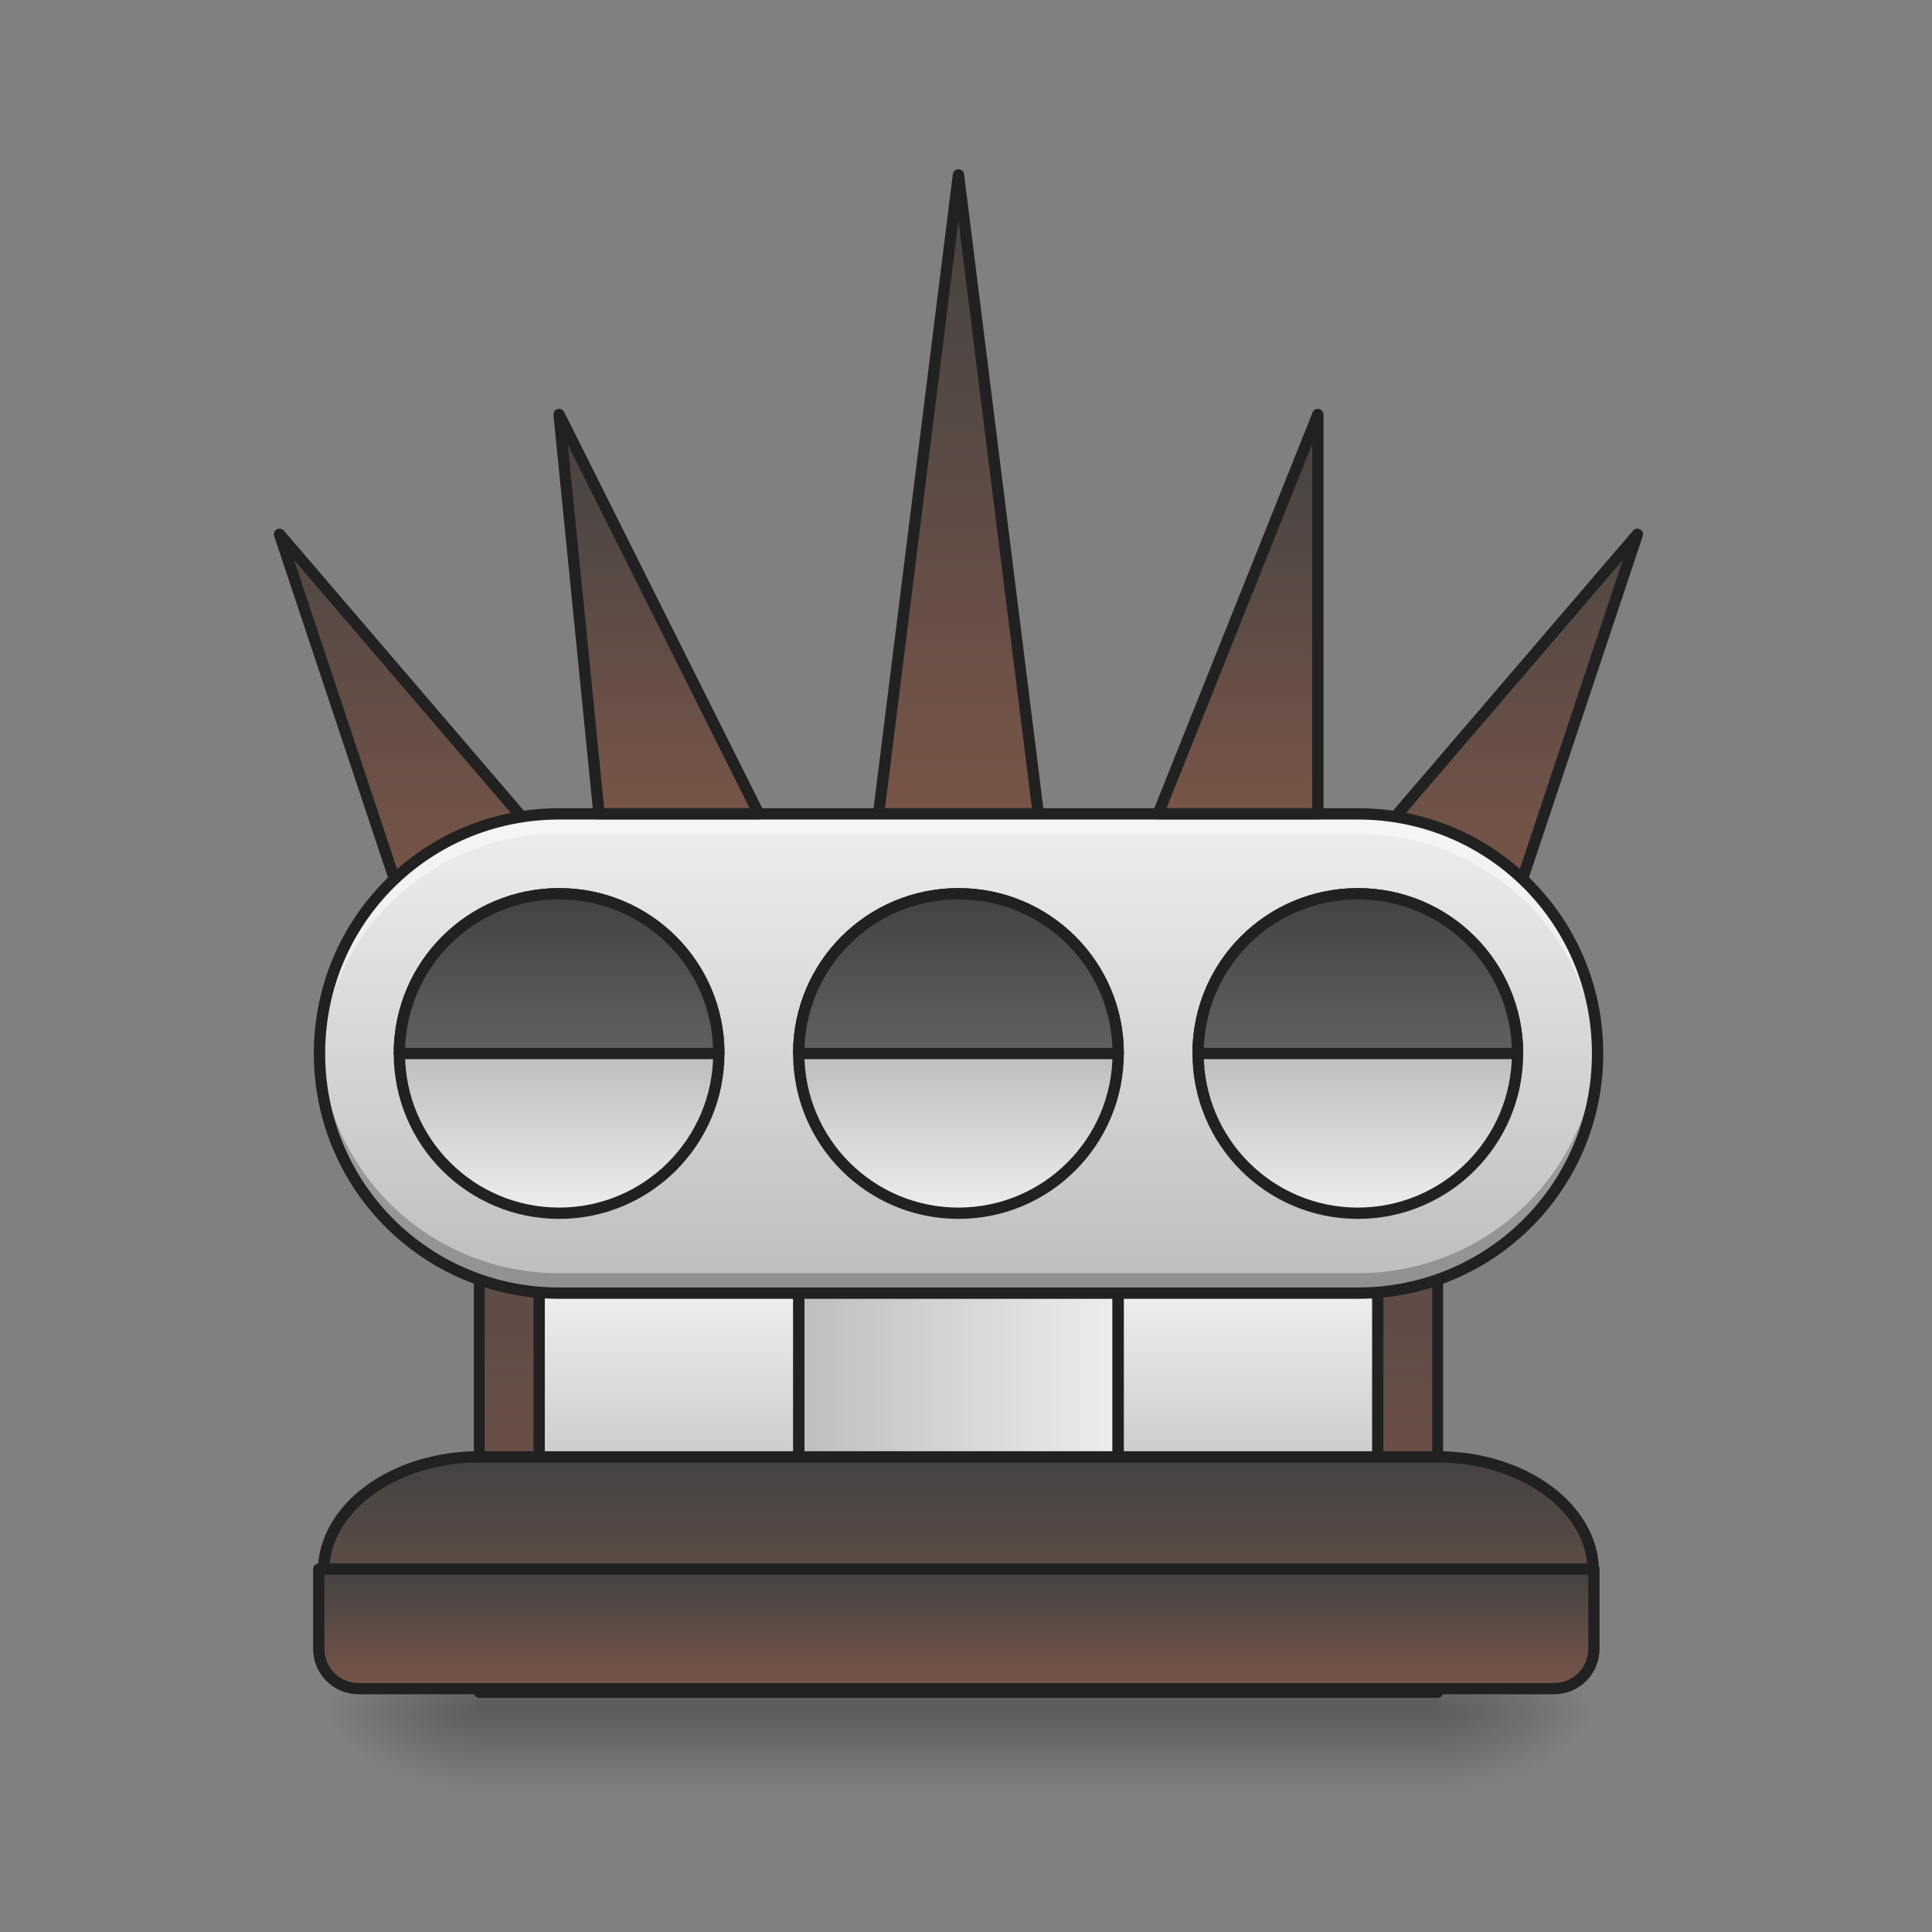 <?xml version="1.0" encoding="UTF-8"?>
<svg xmlns="http://www.w3.org/2000/svg" xmlns:xlink="http://www.w3.org/1999/xlink" width="256pt" height="256pt" viewBox="0 0 256 256" version="1.1">
<rect x="0" y="0" width="256" height="256" fill="#808080" stroke="none"/>
<defs>
<linearGradient id="linear0" gradientUnits="userSpaceOnUse" x1="254" y1="233.5" x2="254" y2="254.667" gradientTransform="matrix(0.5,0,0,0.5,5.292,110.156)">
<stop offset="0" style="stop-color:rgb(0%,0%,0%);stop-opacity:0.275;"/>
<stop offset="1" style="stop-color:rgb(0%,0%,0%);stop-opacity:0;"/>
</linearGradient>
<radialGradient id="radial0" gradientUnits="userSpaceOnUse" cx="450.909" cy="189.579" fx="450.909" fy="189.579" r="21.167" gradientTransform="matrix(0,-0.625,-1.125,-0,401.169,511.409)">
<stop offset="0" style="stop-color:rgb(0%,0%,0%);stop-opacity:0.314;"/>
<stop offset="0.222" style="stop-color:rgb(0%,0%,0%);stop-opacity:0.275;"/>
<stop offset="1" style="stop-color:rgb(0%,0%,0%);stop-opacity:0;"/>
</radialGradient>
<radialGradient id="radial1" gradientUnits="userSpaceOnUse" cx="450.909" cy="189.579" fx="450.909" fy="189.579" r="21.167" gradientTransform="matrix(-0,0.625,1.125,0,-147.144,-57.574)">
<stop offset="0" style="stop-color:rgb(0%,0%,0%);stop-opacity:0.314;"/>
<stop offset="0.222" style="stop-color:rgb(0%,0%,0%);stop-opacity:0.275;"/>
<stop offset="1" style="stop-color:rgb(0%,0%,0%);stop-opacity:0;"/>
</radialGradient>
<radialGradient id="radial2" gradientUnits="userSpaceOnUse" cx="450.909" cy="189.579" fx="450.909" fy="189.579" r="21.167" gradientTransform="matrix(-0,-0.625,1.125,-0,-147.144,511.409)">
<stop offset="0" style="stop-color:rgb(0%,0%,0%);stop-opacity:0.314;"/>
<stop offset="0.222" style="stop-color:rgb(0%,0%,0%);stop-opacity:0.275;"/>
<stop offset="1" style="stop-color:rgb(0%,0%,0%);stop-opacity:0;"/>
</radialGradient>
<radialGradient id="radial3" gradientUnits="userSpaceOnUse" cx="450.909" cy="189.579" fx="450.909" fy="189.579" r="21.167" gradientTransform="matrix(0,0.625,-1.125,0,401.169,-57.574)">
<stop offset="0" style="stop-color:rgb(0%,0%,0%);stop-opacity:0.314;"/>
<stop offset="0.222" style="stop-color:rgb(0%,0%,0%);stop-opacity:0.275;"/>
<stop offset="1" style="stop-color:rgb(0%,0%,0%);stop-opacity:0;"/>
</radialGradient>
<linearGradient id="linear1" gradientUnits="userSpaceOnUse" x1="148.167" y1="212.333" x2="148.167" y2="43" gradientTransform="matrix(1,0,0,1,105.833,-211.667)">
<stop offset="0" style="stop-color:rgb(47.451%,33.333%,28.235%);stop-opacity:1;"/>
<stop offset="1" style="stop-color:rgb(25.882%,25.882%,25.882%);stop-opacity:1;"/>
</linearGradient>
<linearGradient id="linear2" gradientUnits="userSpaceOnUse" x1="148.167" y1="212.333" x2="148.167" y2="85.333" gradientTransform="matrix(1,0,0,1,-21.167,-190.5)">
<stop offset="0" style="stop-color:rgb(47.451%,33.333%,28.235%);stop-opacity:1;"/>
<stop offset="1" style="stop-color:rgb(25.882%,25.882%,25.882%);stop-opacity:1;"/>
</linearGradient>
<linearGradient id="linear3" gradientUnits="userSpaceOnUse" x1="148.167" y1="212.333" x2="148.167" y2="85.333" gradientTransform="matrix(-1,0,0,1,529.167,-190.5)">
<stop offset="0" style="stop-color:rgb(47.451%,33.333%,28.235%);stop-opacity:1;"/>
<stop offset="1" style="stop-color:rgb(25.882%,25.882%,25.882%);stop-opacity:1;"/>
</linearGradient>
<linearGradient id="linear4" gradientUnits="userSpaceOnUse" x1="254" y1="191.167" x2="254" y2="-41.667" gradientTransform="matrix(1,0,0,0.913,0,58.957)">
<stop offset="0" style="stop-color:rgb(47.451%,33.333%,28.235%);stop-opacity:1;"/>
<stop offset="1" style="stop-color:rgb(25.882%,25.882%,25.882%);stop-opacity:1;"/>
</linearGradient>
<linearGradient id="linear5" gradientUnits="userSpaceOnUse" x1="210.167" y1="148.833" x2="297.833" y2="148.833" >
<stop offset="0" style="stop-color:rgb(74.118%,74.118%,74.118%);stop-opacity:1;"/>
<stop offset="1" style="stop-color:rgb(93.333%,93.333%,93.333%);stop-opacity:1;"/>
</linearGradient>
<linearGradient id="linear6" gradientUnits="userSpaceOnUse" x1="243.417" y1="191.167" x2="243.417" y2="127.667" gradientTransform="matrix(1,0,0,1,84.667,0)">
<stop offset="0" style="stop-color:rgb(74.118%,74.118%,74.118%);stop-opacity:1;"/>
<stop offset="1" style="stop-color:rgb(93.333%,93.333%,93.333%);stop-opacity:1;"/>
</linearGradient>
<linearGradient id="linear7" gradientUnits="userSpaceOnUse" x1="248.708" y1="191.167" x2="248.708" y2="127.667" gradientTransform="matrix(1,0,0,1,-68.792,0)">
<stop offset="0" style="stop-color:rgb(74.118%,74.118%,74.118%);stop-opacity:1;"/>
<stop offset="1" style="stop-color:rgb(93.333%,93.333%,93.333%);stop-opacity:1;"/>
</linearGradient>
<linearGradient id="linear8" gradientUnits="userSpaceOnUse" x1="254" y1="233.5" x2="254" y2="170" >
<stop offset="0" style="stop-color:rgb(47.451%,33.333%,28.235%);stop-opacity:1;"/>
<stop offset="1" style="stop-color:rgb(25.882%,25.882%,25.882%);stop-opacity:1;"/>
</linearGradient>
<linearGradient id="linear9" gradientUnits="userSpaceOnUse" x1="254" y1="-41.667" x2="254" y2="-168.667" gradientTransform="matrix(0.5,0,0,0.5,0,192.185)">
<stop offset="0" style="stop-color:rgb(74.118%,74.118%,74.118%);stop-opacity:1;"/>
<stop offset="1" style="stop-color:rgb(93.333%,93.333%,93.333%);stop-opacity:1;"/>
</linearGradient>
<linearGradient id="linear10" gradientUnits="userSpaceOnUse" x1="148.167" y1="-105.167" x2="148.167" y2="-62.833" gradientTransform="matrix(1,0,0,1,0,169.333)">
<stop offset="0" style="stop-color:rgb(74.118%,74.118%,74.118%);stop-opacity:1;"/>
<stop offset="1" style="stop-color:rgb(93.333%,93.333%,93.333%);stop-opacity:1;"/>
</linearGradient>
<linearGradient id="linear11" gradientUnits="userSpaceOnUse" x1="254" y1="-105.167" x2="254" y2="-62.833" gradientTransform="matrix(1,0,0,1,0,169.333)">
<stop offset="0" style="stop-color:rgb(74.118%,74.118%,74.118%);stop-opacity:1;"/>
<stop offset="1" style="stop-color:rgb(93.333%,93.333%,93.333%);stop-opacity:1;"/>
</linearGradient>
<linearGradient id="linear12" gradientUnits="userSpaceOnUse" x1="359.833" y1="-105.167" x2="359.833" y2="-62.833" gradientTransform="matrix(1,0,0,1,0,169.333)">
<stop offset="0" style="stop-color:rgb(74.118%,74.118%,74.118%);stop-opacity:1;"/>
<stop offset="1" style="stop-color:rgb(93.333%,93.333%,93.333%);stop-opacity:1;"/>
</linearGradient>
<linearGradient id="linear13" gradientUnits="userSpaceOnUse" x1="1360" y1="255.118" x2="1360" y2="415.118" gradientTransform="matrix(0.265,0,0,0.265,0,-45.667)">
<stop offset="0" style="stop-color:rgb(25.882%,25.882%,25.882%);stop-opacity:1;"/>
<stop offset="1" style="stop-color:rgb(38.039%,38.039%,38.039%);stop-opacity:1;"/>
</linearGradient>
<linearGradient id="linear14" gradientUnits="userSpaceOnUse" x1="960" y1="255.118" x2="960" y2="415.118" gradientTransform="matrix(0.265,0,0,0.265,0,-45.667)">
<stop offset="0" style="stop-color:rgb(25.882%,25.882%,25.882%);stop-opacity:1;"/>
<stop offset="1" style="stop-color:rgb(38.039%,38.039%,38.039%);stop-opacity:1;"/>
</linearGradient>
<linearGradient id="linear15" gradientUnits="userSpaceOnUse" x1="560" y1="255.118" x2="560" y2="415.118" gradientTransform="matrix(0.265,0,0,0.265,0,-45.667)">
<stop offset="0" style="stop-color:rgb(25.882%,25.882%,25.882%);stop-opacity:1;"/>
<stop offset="1" style="stop-color:rgb(38.039%,38.039%,38.039%);stop-opacity:1;"/>
</linearGradient>
<linearGradient id="linear16" gradientUnits="userSpaceOnUse" x1="960" y1="1695.118" x2="960" y2="1575.118" >
<stop offset="0" style="stop-color:rgb(47.451%,33.333%,28.235%);stop-opacity:1;"/>
<stop offset="1" style="stop-color:rgb(25.882%,25.882%,25.882%);stop-opacity:1;"/>
</linearGradient>
<linearGradient id="linear17" gradientUnits="userSpaceOnUse" x1="148.167" y1="212.333" x2="148.167" y2="106.5" gradientTransform="matrix(1,0,0,1,179.917,-211.667)">
<stop offset="0" style="stop-color:rgb(47.451%,33.333%,28.235%);stop-opacity:1;"/>
<stop offset="1" style="stop-color:rgb(25.882%,25.882%,25.882%);stop-opacity:1;"/>
</linearGradient>
<linearGradient id="linear18" gradientUnits="userSpaceOnUse" x1="148.167" y1="212.333" x2="148.167" y2="106.5" gradientTransform="matrix(1,0,0,1,31.75,-211.667)">
<stop offset="0" style="stop-color:rgb(47.451%,33.333%,28.235%);stop-opacity:1;"/>
<stop offset="1" style="stop-color:rgb(25.882%,25.882%,25.882%);stop-opacity:1;"/>
</linearGradient>
</defs>
<g id="surface1">
<path style=" stroke:none;fill-rule:nonzero;fill:url(#linear0);" d="M 63.508 224.27 L 190.52 224.27 L 190.52 237.5 L 63.508 237.5 Z M 63.508 224.27 "/>
<path style=" stroke:none;fill-rule:nonzero;fill:url(#radial0);" d="M 190.52 226.918 L 211.688 226.918 L 211.688 216.332 L 190.52 216.332 Z M 190.52 226.918 "/>
<path style=" stroke:none;fill-rule:nonzero;fill:url(#radial1);" d="M 63.508 226.918 L 42.336 226.918 L 42.336 237.5 L 63.508 237.5 Z M 63.508 226.918 "/>
<path style=" stroke:none;fill-rule:nonzero;fill:url(#radial2);" d="M 63.508 226.918 L 42.336 226.918 L 42.336 216.332 L 63.508 216.332 Z M 63.508 226.918 "/>
<path style=" stroke:none;fill-rule:nonzero;fill:url(#radial3);" d="M 190.52 226.918 L 211.688 226.918 L 211.688 237.5 L 190.52 237.5 Z M 190.52 226.918 "/>
<path style="fill-rule:nonzero;fill:url(#linear1);stroke-width:3;stroke-linecap:square;stroke-linejoin:round;stroke:rgb(12.941%,12.941%,12.941%);stroke-opacity:1;stroke-miterlimit:4;" d="M 253.999 -168.668 L 275.169 0.667 C 253.405 0.667 264.584 0.667 232.837 0.667 Z M 253.999 -168.668 " transform="matrix(0.5,0,0,0.5,0,107.51)"/>
<path style="fill-rule:nonzero;fill:url(#linear2);stroke-width:3;stroke-linecap:square;stroke-linejoin:round;stroke:rgb(12.941%,12.941%,12.941%);stroke-opacity:1;stroke-miterlimit:4;" d="M 74.087 -73.42 L 137.581 0.667 L 105.834 21.837 Z M 74.087 -73.42 " transform="matrix(0.5,0,0,0.5,0,107.51)"/>
<path style="fill-rule:nonzero;fill:url(#linear3);stroke-width:3;stroke-linecap:square;stroke-linejoin:round;stroke:rgb(12.941%,12.941%,12.941%);stroke-opacity:1;stroke-miterlimit:4;" d="M 433.92 -73.42 L 370.418 0.667 L 402.165 21.837 Z M 433.92 -73.42 " transform="matrix(0.5,0,0,0.5,0,107.51)"/>
<path style="fill-rule:nonzero;fill:url(#linear4);stroke-width:2.867;stroke-linecap:square;stroke-linejoin:round;stroke:rgb(12.941%,12.941%,12.941%);stroke-opacity:1;stroke-miterlimit:4;" d="M 127.003 11.252 L 381.003 11.252 L 381.003 233.496 L 127.003 233.496 Z M 127.003 11.252 " transform="matrix(0.5,0,0,0.5,0,107.51)"/>
<path style="fill-rule:nonzero;fill:url(#linear5);stroke-width:3;stroke-linecap:square;stroke-linejoin:round;stroke:rgb(12.941%,12.941%,12.941%);stroke-opacity:1;stroke-miterlimit:4;" d="M 211.667 117.085 L 296.331 117.085 L 296.331 180.587 L 211.667 180.587 Z M 211.667 117.085 " transform="matrix(0.5,0,0,0.5,0,107.51)"/>
<path style="fill-rule:nonzero;fill:url(#linear6);stroke-width:3;stroke-linecap:square;stroke-linejoin:round;stroke:rgb(12.941%,12.941%,12.941%);stroke-opacity:1;stroke-miterlimit:4;" d="M 296.331 117.085 L 365.121 117.085 L 365.121 180.587 L 296.331 180.587 Z M 296.331 117.085 " transform="matrix(0.5,0,0,0.5,0,107.51)"/>
<path style="fill-rule:nonzero;fill:url(#linear7);stroke-width:3;stroke-linecap:square;stroke-linejoin:round;stroke:rgb(12.941%,12.941%,12.941%);stroke-opacity:1;stroke-miterlimit:4;" d="M 142.877 117.085 L 211.667 117.085 L 211.667 180.587 L 142.877 180.587 Z M 142.877 117.085 " transform="matrix(0.5,0,0,0.5,0,107.51)"/>
<path style="fill-rule:nonzero;fill:url(#linear8);stroke-width:3;stroke-linecap:square;stroke-linejoin:round;stroke:rgb(12.941%,12.941%,12.941%);stroke-opacity:1;stroke-miterlimit:4;" d="M 127.003 171.065 L 381.003 171.065 C 403.79 171.065 422.264 184.681 422.264 201.468 C 422.264 218.263 403.79 231.871 381.003 231.871 L 127.003 231.871 C 104.209 231.871 85.734 218.263 85.734 201.468 C 85.734 184.681 104.209 171.065 127.003 171.065 Z M 127.003 171.065 " transform="matrix(0.5,0,0,0.5,0,107.51)"/>
<path style=" stroke:none;fill-rule:nonzero;fill:url(#linear9);" d="M 74.09 107.844 L 179.934 107.844 C 197.469 107.844 211.688 122.059 211.688 139.598 C 211.688 157.133 197.469 171.352 179.934 171.352 L 74.09 171.352 C 56.555 171.352 42.336 157.133 42.336 139.598 C 42.336 122.059 56.555 107.844 74.09 107.844 Z M 74.09 107.844 "/>
<path style="fill-rule:nonzero;fill:url(#linear10);stroke-width:3;stroke-linecap:square;stroke-linejoin:round;stroke:rgb(12.941%,12.941%,12.941%);stroke-opacity:1;stroke-miterlimit:4;" d="M 148.166 21.837 C 171.546 21.837 190.497 40.788 190.497 64.169 C 190.497 87.549 171.546 106.501 148.166 106.501 C 124.785 106.501 105.834 87.549 105.834 64.169 C 105.834 40.788 124.785 21.837 148.166 21.837 Z M 148.166 21.837 " transform="matrix(0.5,0,0,0.5,0,107.51)"/>
<path style="fill-rule:nonzero;fill:url(#linear11);stroke-width:3;stroke-linecap:square;stroke-linejoin:round;stroke:rgb(12.941%,12.941%,12.941%);stroke-opacity:1;stroke-miterlimit:4;" d="M 253.999 21.837 C 277.38 21.837 296.331 40.788 296.331 64.169 C 296.331 87.549 277.38 106.501 253.999 106.501 C 230.619 106.501 211.667 87.549 211.667 64.169 C 211.667 40.788 230.619 21.837 253.999 21.837 Z M 253.999 21.837 " transform="matrix(0.5,0,0,0.5,0,107.51)"/>
<path style="fill-rule:nonzero;fill:url(#linear12);stroke-width:3;stroke-linecap:square;stroke-linejoin:round;stroke:rgb(12.941%,12.941%,12.941%);stroke-opacity:1;stroke-miterlimit:4;" d="M 359.833 21.837 C 383.213 21.837 402.165 40.788 402.165 64.169 C 402.165 87.549 383.213 106.501 359.833 106.501 C 336.452 106.501 317.501 87.549 317.501 64.169 C 317.501 40.788 336.452 21.837 359.833 21.837 Z M 359.833 21.837 " transform="matrix(0.5,0,0,0.5,0,107.51)"/>
<path style="fill-rule:nonzero;fill:url(#linear13);stroke-width:3;stroke-linecap:square;stroke-linejoin:round;stroke:rgb(12.941%,12.941%,12.941%);stroke-opacity:1;stroke-miterlimit:4;" d="M 359.833 21.837 C 336.382 21.837 317.501 40.71 317.501 64.169 L 402.165 64.169 C 402.165 40.71 383.284 21.837 359.833 21.837 Z M 359.833 21.837 " transform="matrix(0.5,0,0,0.5,0,107.51)"/>
<path style="fill-rule:nonzero;fill:url(#linear14);stroke-width:3;stroke-linecap:square;stroke-linejoin:round;stroke:rgb(12.941%,12.941%,12.941%);stroke-opacity:1;stroke-miterlimit:4;" d="M 253.999 21.837 C 230.548 21.837 211.667 40.71 211.667 64.169 L 296.331 64.169 C 296.331 40.71 277.45 21.837 253.999 21.837 Z M 253.999 21.837 " transform="matrix(0.5,0,0,0.5,0,107.51)"/>
<path style="fill-rule:nonzero;fill:url(#linear15);stroke-width:3;stroke-linecap:square;stroke-linejoin:round;stroke:rgb(12.941%,12.941%,12.941%);stroke-opacity:1;stroke-miterlimit:4;" d="M 148.166 21.837 C 124.715 21.837 105.834 40.71 105.834 64.169 L 190.497 64.169 C 190.497 40.71 171.616 21.837 148.166 21.837 Z M 148.166 21.837 " transform="matrix(0.5,0,0,0.5,0,107.51)"/>
<path style="fill-rule:nonzero;fill:url(#linear16);stroke-width:11.339;stroke-linecap:square;stroke-linejoin:round;stroke:rgb(12.941%,12.941%,12.941%);stroke-opacity:1;stroke-miterlimit:4;" d="M 319.989 1575.115 L 319.989 1655.127 C 319.989 1677.271 337.852 1695.104 359.995 1695.104 L 1559.999 1695.104 C 1582.172 1695.104 1600.005 1677.271 1600.005 1655.127 L 1600.005 1575.115 Z M 319.989 1575.115 " transform="matrix(0.132,0,0,0.132,0,0)"/>
<path style="fill-rule:nonzero;fill:url(#linear17);stroke-width:3;stroke-linecap:square;stroke-linejoin:round;stroke:rgb(12.941%,12.941%,12.941%);stroke-opacity:1;stroke-miterlimit:4;" d="M 349.248 -105.167 L 349.248 0.667 C 327.484 0.667 338.663 0.667 306.916 0.667 Z M 349.248 -105.167 " transform="matrix(0.5,0,0,0.5,0,107.51)"/>
<path style="fill-rule:nonzero;fill:url(#linear18);stroke-width:3;stroke-linecap:square;stroke-linejoin:round;stroke:rgb(12.941%,12.941%,12.941%);stroke-opacity:1;stroke-miterlimit:4;" d="M 148.166 -105.167 L 201.082 0.667 C 179.319 0.667 190.497 0.667 158.75 0.667 Z M 148.166 -105.167 " transform="matrix(0.5,0,0,0.5,0,107.51)"/>
<path style=" stroke:none;fill-rule:nonzero;fill:rgb(100%,100%,100%);fill-opacity:0.471;" d="M 74.09 107.844 C 56.5 107.844 42.336 122.004 42.336 139.598 C 42.336 140.039 42.348 140.48 42.367 140.918 C 43.055 123.945 56.941 110.488 74.09 110.488 L 179.934 110.488 C 197.082 110.488 210.969 123.945 211.656 140.918 C 211.676 140.48 211.688 140.039 211.688 139.598 C 211.688 122.004 197.523 107.844 179.934 107.844 Z M 74.09 107.844 "/>
<path style=" stroke:none;fill-rule:nonzero;fill:rgb(0%,0%,0%);fill-opacity:0.235;" d="M 42.367 138.273 C 42.348 138.711 42.336 139.152 42.336 139.598 C 42.336 157.188 56.5 171.352 74.09 171.352 L 179.934 171.352 C 197.523 171.352 211.688 157.188 211.688 139.598 C 211.688 139.152 211.676 138.711 211.656 138.273 C 210.969 155.246 197.082 168.703 179.934 168.703 L 74.09 168.703 C 56.941 168.703 43.055 155.246 42.367 138.273 Z M 42.367 138.273 "/>
<path style=" stroke:none;fill-rule:nonzero;fill:rgb(12.941%,12.941%,12.941%);fill-opacity:1;" d="M 74.09 107.094 C 56.098 107.094 41.586 121.602 41.586 139.598 C 41.586 157.59 56.098 172.098 74.09 172.098 L 179.934 172.098 C 197.93 172.098 212.438 157.59 212.438 139.598 C 212.438 121.602 197.93 107.094 179.934 107.094 Z M 74.09 108.594 L 179.934 108.594 C 197.121 108.594 210.938 122.406 210.938 139.598 C 210.938 156.785 197.121 170.598 179.934 170.598 L 74.09 170.598 C 56.902 170.598 43.086 156.785 43.086 139.598 C 43.086 122.406 56.902 108.594 74.09 108.594 Z M 74.09 108.594 "/>
</g>
</svg>
